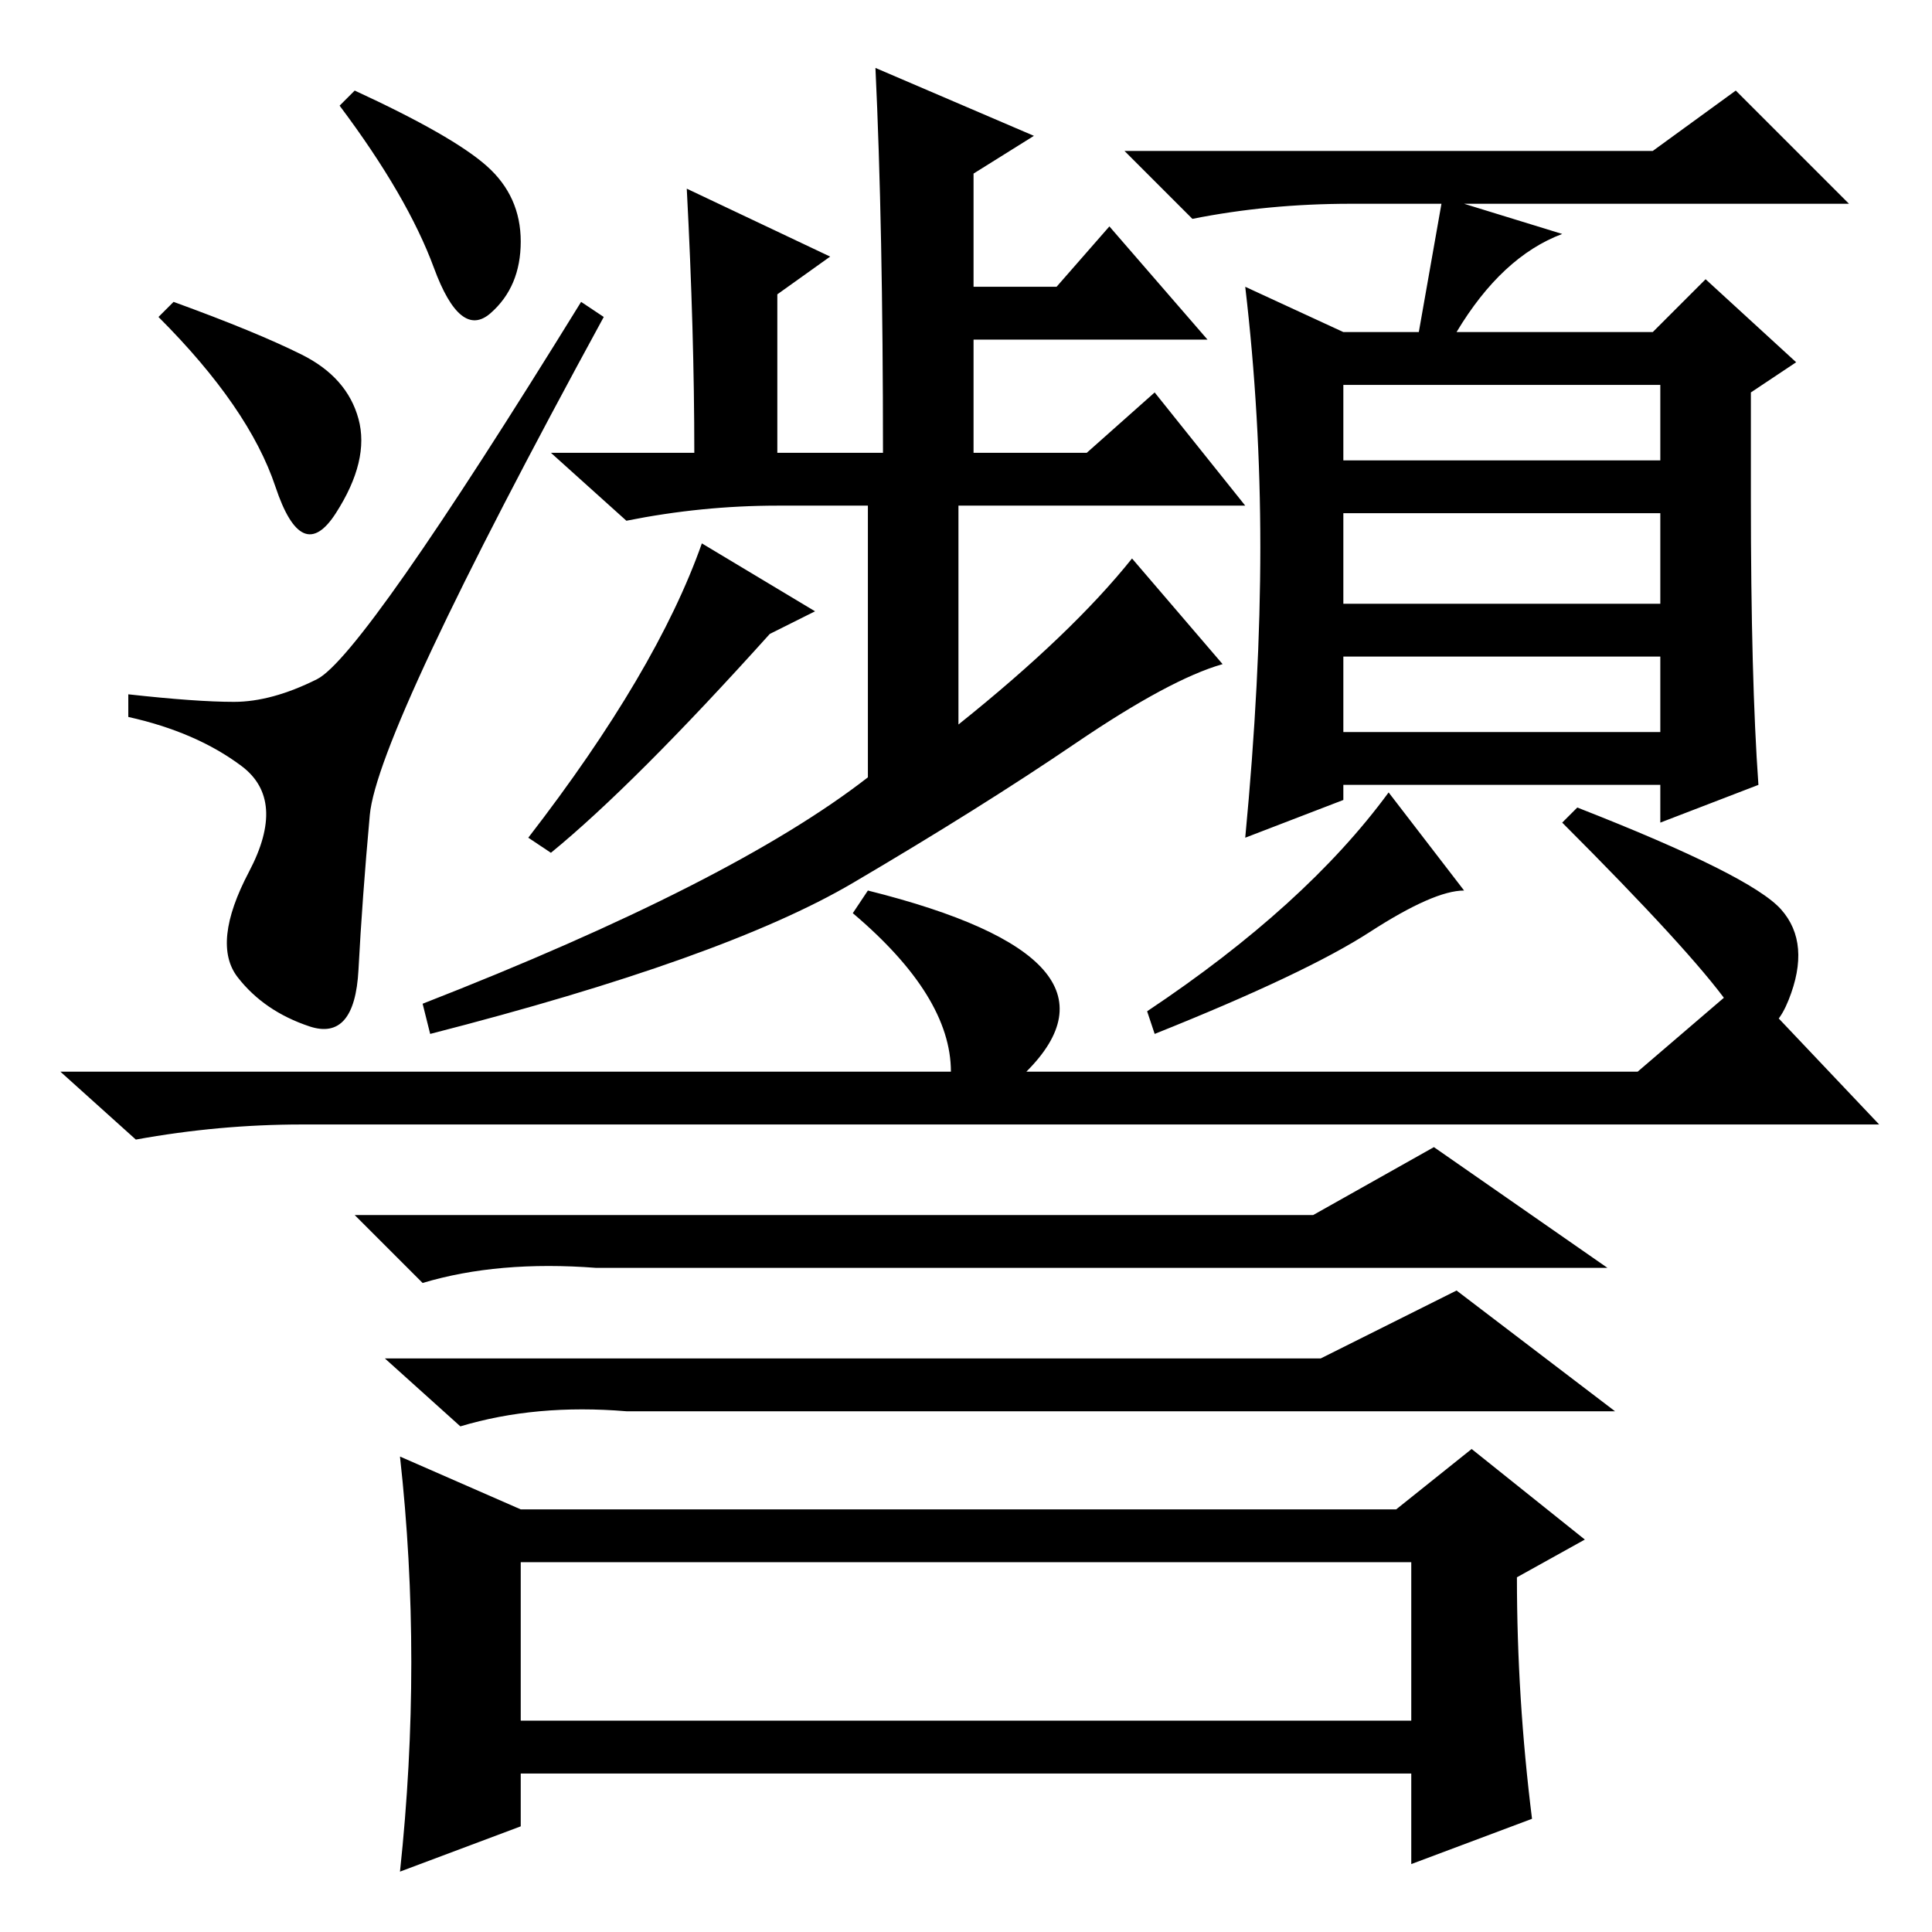 <?xml version="1.0" standalone="no"?>
<!DOCTYPE svg PUBLIC "-//W3C//DTD SVG 1.1//EN" "http://www.w3.org/Graphics/SVG/1.1/DTD/svg11.dtd" >
<svg xmlns="http://www.w3.org/2000/svg" xmlns:xlink="http://www.w3.org/1999/xlink" version="1.1" viewBox="0 -36 256 256">
  <g transform="matrix(1 0 0 -1 0 220)">
   <path fill="currentColor"
d="M47 244q13 -6 17.5 -10t4.5 -10t-4 -9.5t-7.5 6t-12.5 21.5zM80 214q-30 -55 -31 -66t-1.5 -20.5t-6.5 -7.5t-9.5 6.5t1.5 14t-1 14t-15 6.5v3q9 -1 14 -1t11 3t35 50zM23 216q11 -4 17 -7t7.5 -8.5t-3 -12.5t-8 3.5t-15.5 22.5zM116 247l21 -9l-8 -5v-15h11l7 8l13 -15
h-31v-15h15l9 8l12 -15h-38v-29q15 12 23 22l12 -14q-7 -2 -19.5 -10.5t-29.5 -18.5t-56 -20l-1 4q41 16 59 30v36h-12q-10 0 -20 -2l-10 9h19q0 16 -1 35l19 -9l-7 -5v-21h14q0 30 -1 51zM73 143l-3 2q17 22 23 39l15 -9l-6 -3q-18 -20 -29 -29zM178 195h42v10h-42v-10z
M178 176h42v12h-42v-12zM178 159h42v10h-42v-10zM167 183.5q0 17.5 -2 34.5l13 -6h10l3 17h-12q-11 0 -21 -2l-9 9h70l11 8l15 -15h-51l13 -4q-8 -3 -14 -13h26l7 7l12 -11l-6 -4v-14q0 -24 1 -38l-13 -5v5h-42v-2l-13 -5q2 21 2 38.5zM181.5 132.5q-8.5 -5.5 -28.5 -13.5
l-1 3q21 14 32 29l10 -13q-4 0 -12.5 -5.5zM236 135.5q4 -4.5 1 -12t-8 -0.5t-22 24l2 2q23 -9 27 -13.5zM231 126l18 -19h-209q-11 0 -22 -2l-10 9h118q0 10 -13 21l2 3q36 -9 21 -24h81zM174 95l16 9l23 -16h-134q-13 1 -23 -2l-9 9h127zM175 76l18 9l21 -16h-131
q-12 1 -22 -2l-10 9h124zM185 56l10 8l15 -12l-9 -5q0 -16 2 -32l-16 -6v12h-118v-7l-16 -6q3 28 0 55l16 -7h116zM69 28h118v21h-118v-21z" />
  </g>

</svg>
